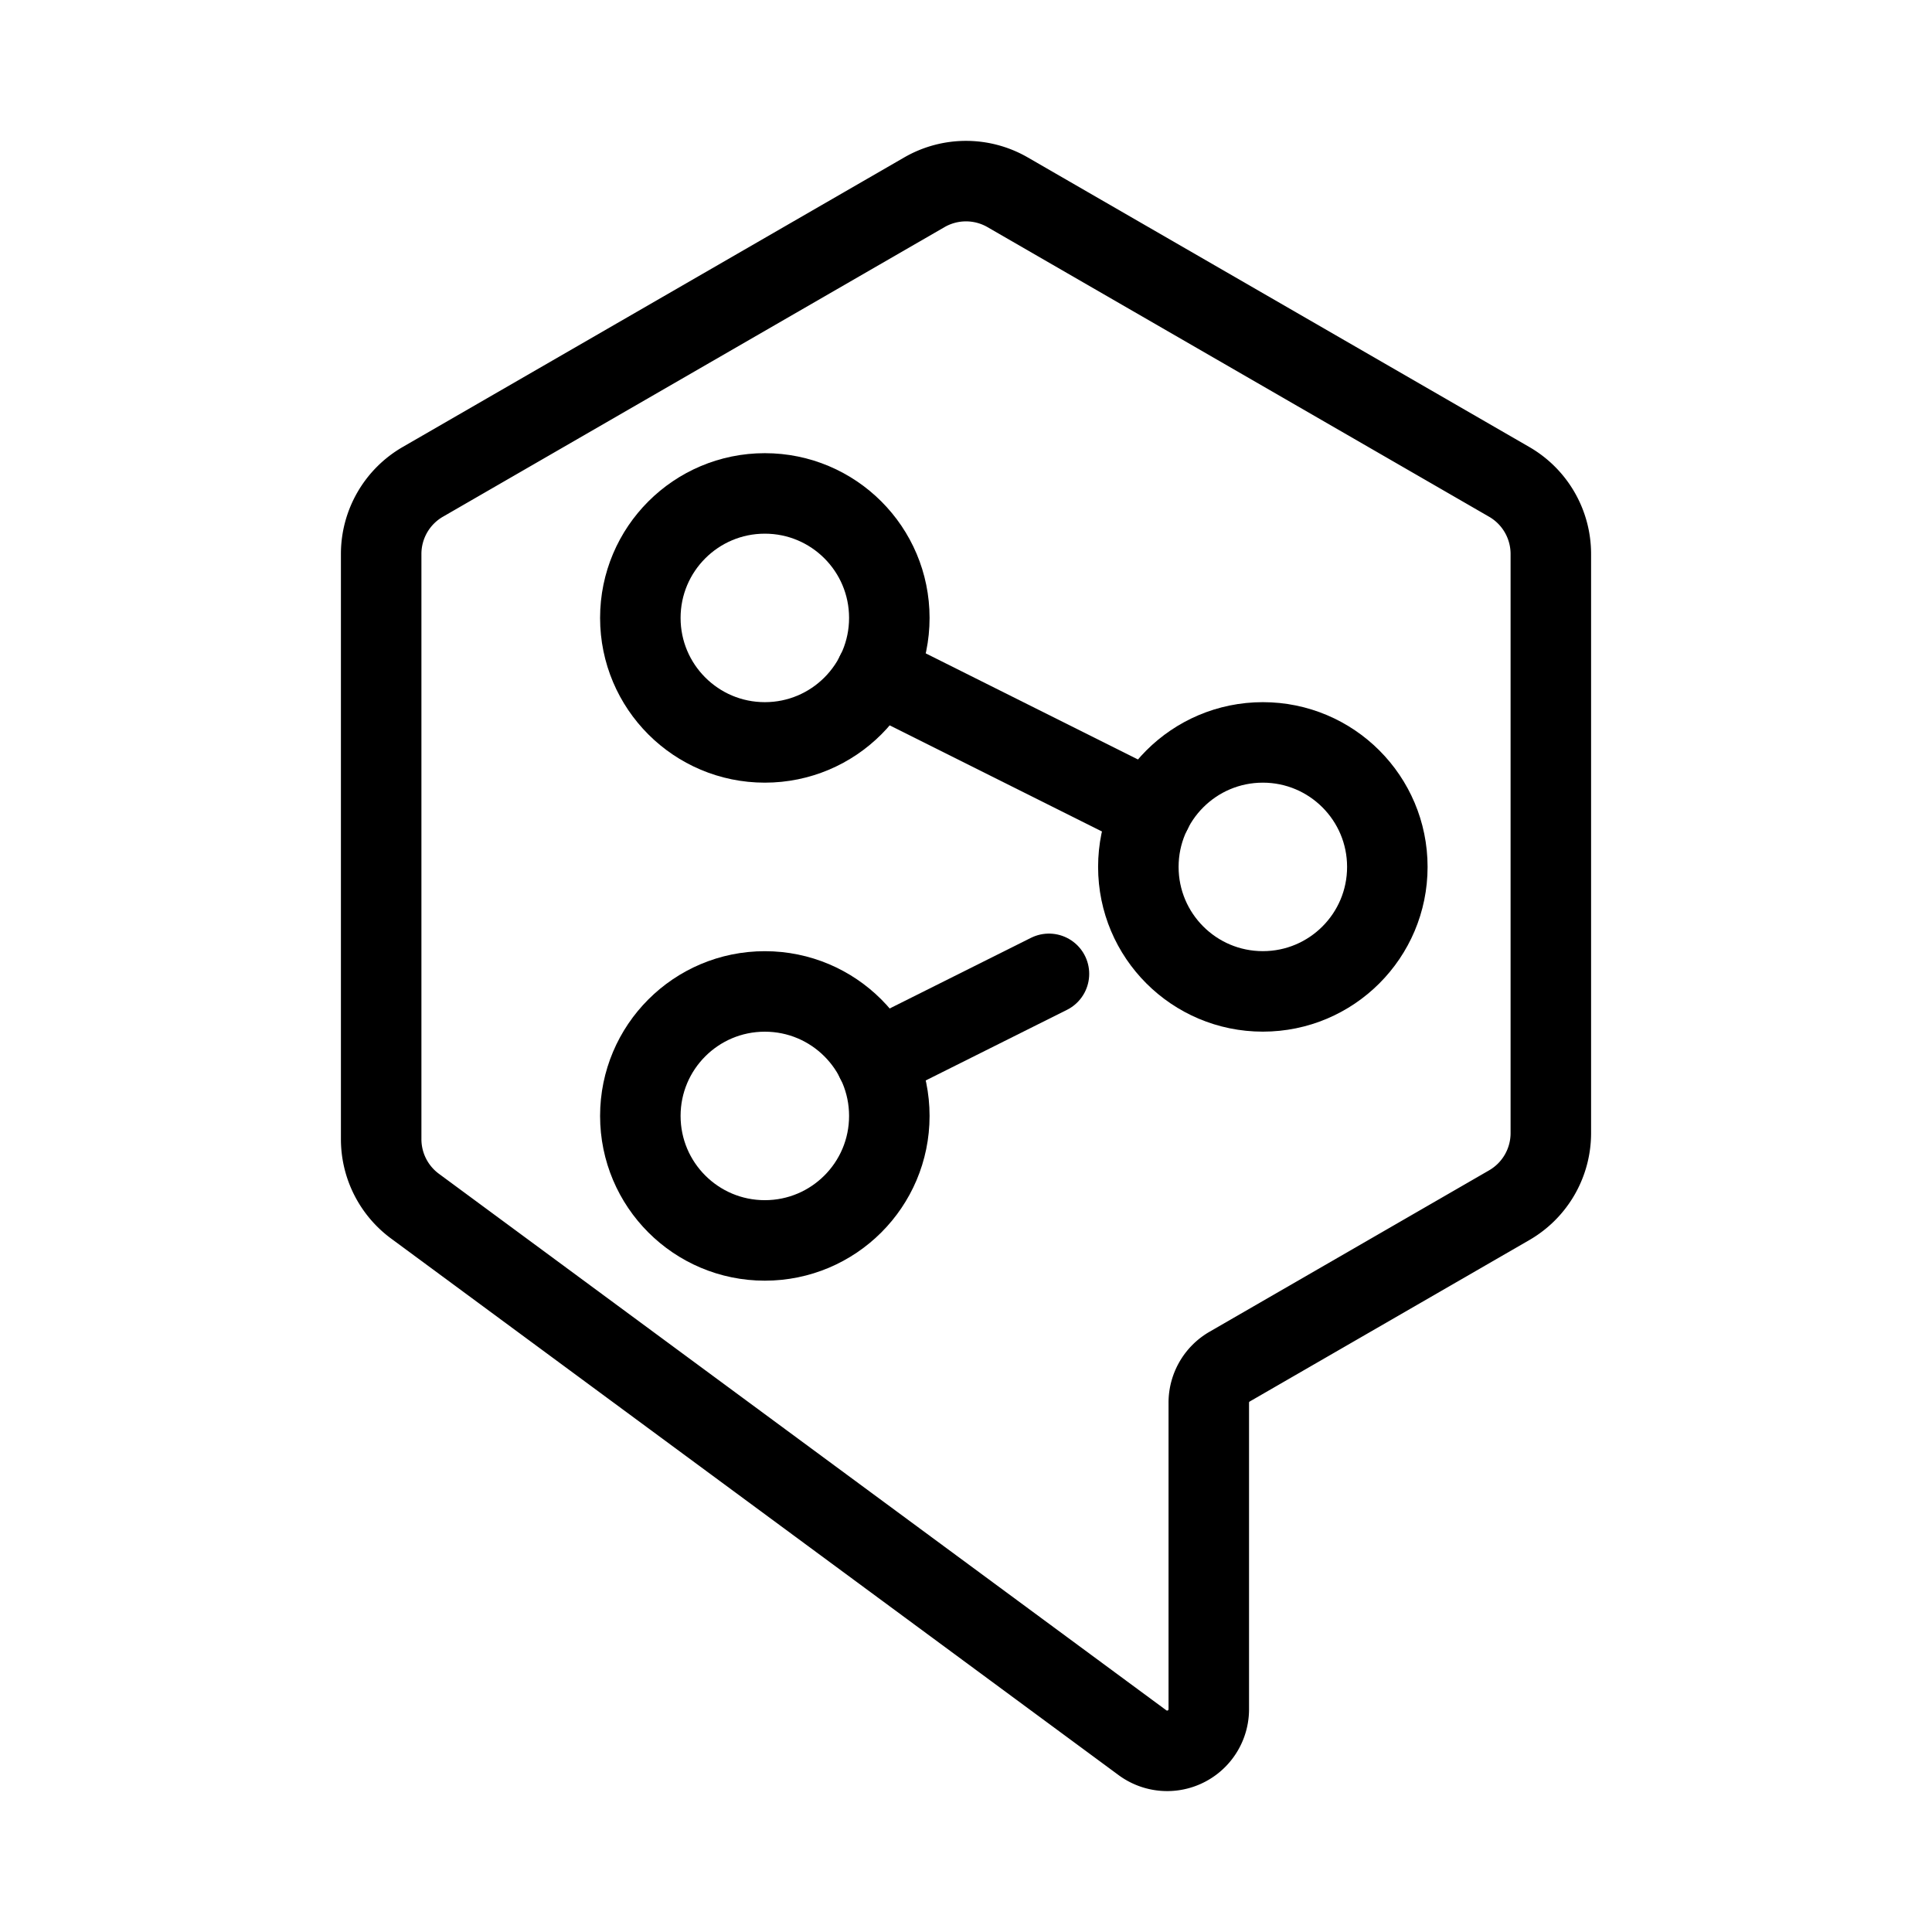 <svg xmlns="http://www.w3.org/2000/svg" viewBox="0 0 48 48"><defs><style>.a{stroke-width:2px;stroke-width:2px;fill:none;stroke:#000;stroke-linecap:round;stroke-linejoin:round;}</style></defs><path class="a" d="M37.496,11.972,25.034,4.777a2.068,2.068,0,0,0-2.068,0L10.504,11.972A2.068,2.068,0,0,0,9.47,13.763v14.539a2.068,2.068,0,0,0,.841,1.665l18.073,13.33a1.034,1.034,0,0,0,1.648-.832V34.85a1.034,1.034,0,0,1,.517-.896l6.947-4.011A2.068,2.068,0,0,0,38.53,28.152V13.763A2.068,2.068,0,0,0,37.496,11.972Z"/><circle class="a" cx="31.375" cy="21.538" r="3.093"/><circle class="a" cx="19.002" cy="15.352" r="3.093"/><circle class="a" cx="19.002" cy="27.725" r="3.093"/><line class="a" x1="21.766" y1="26.342" x2="26.061" y2="24.195"/><line class="a" x1="21.766" y1="16.734" x2="28.61" y2="20.156"/></svg>